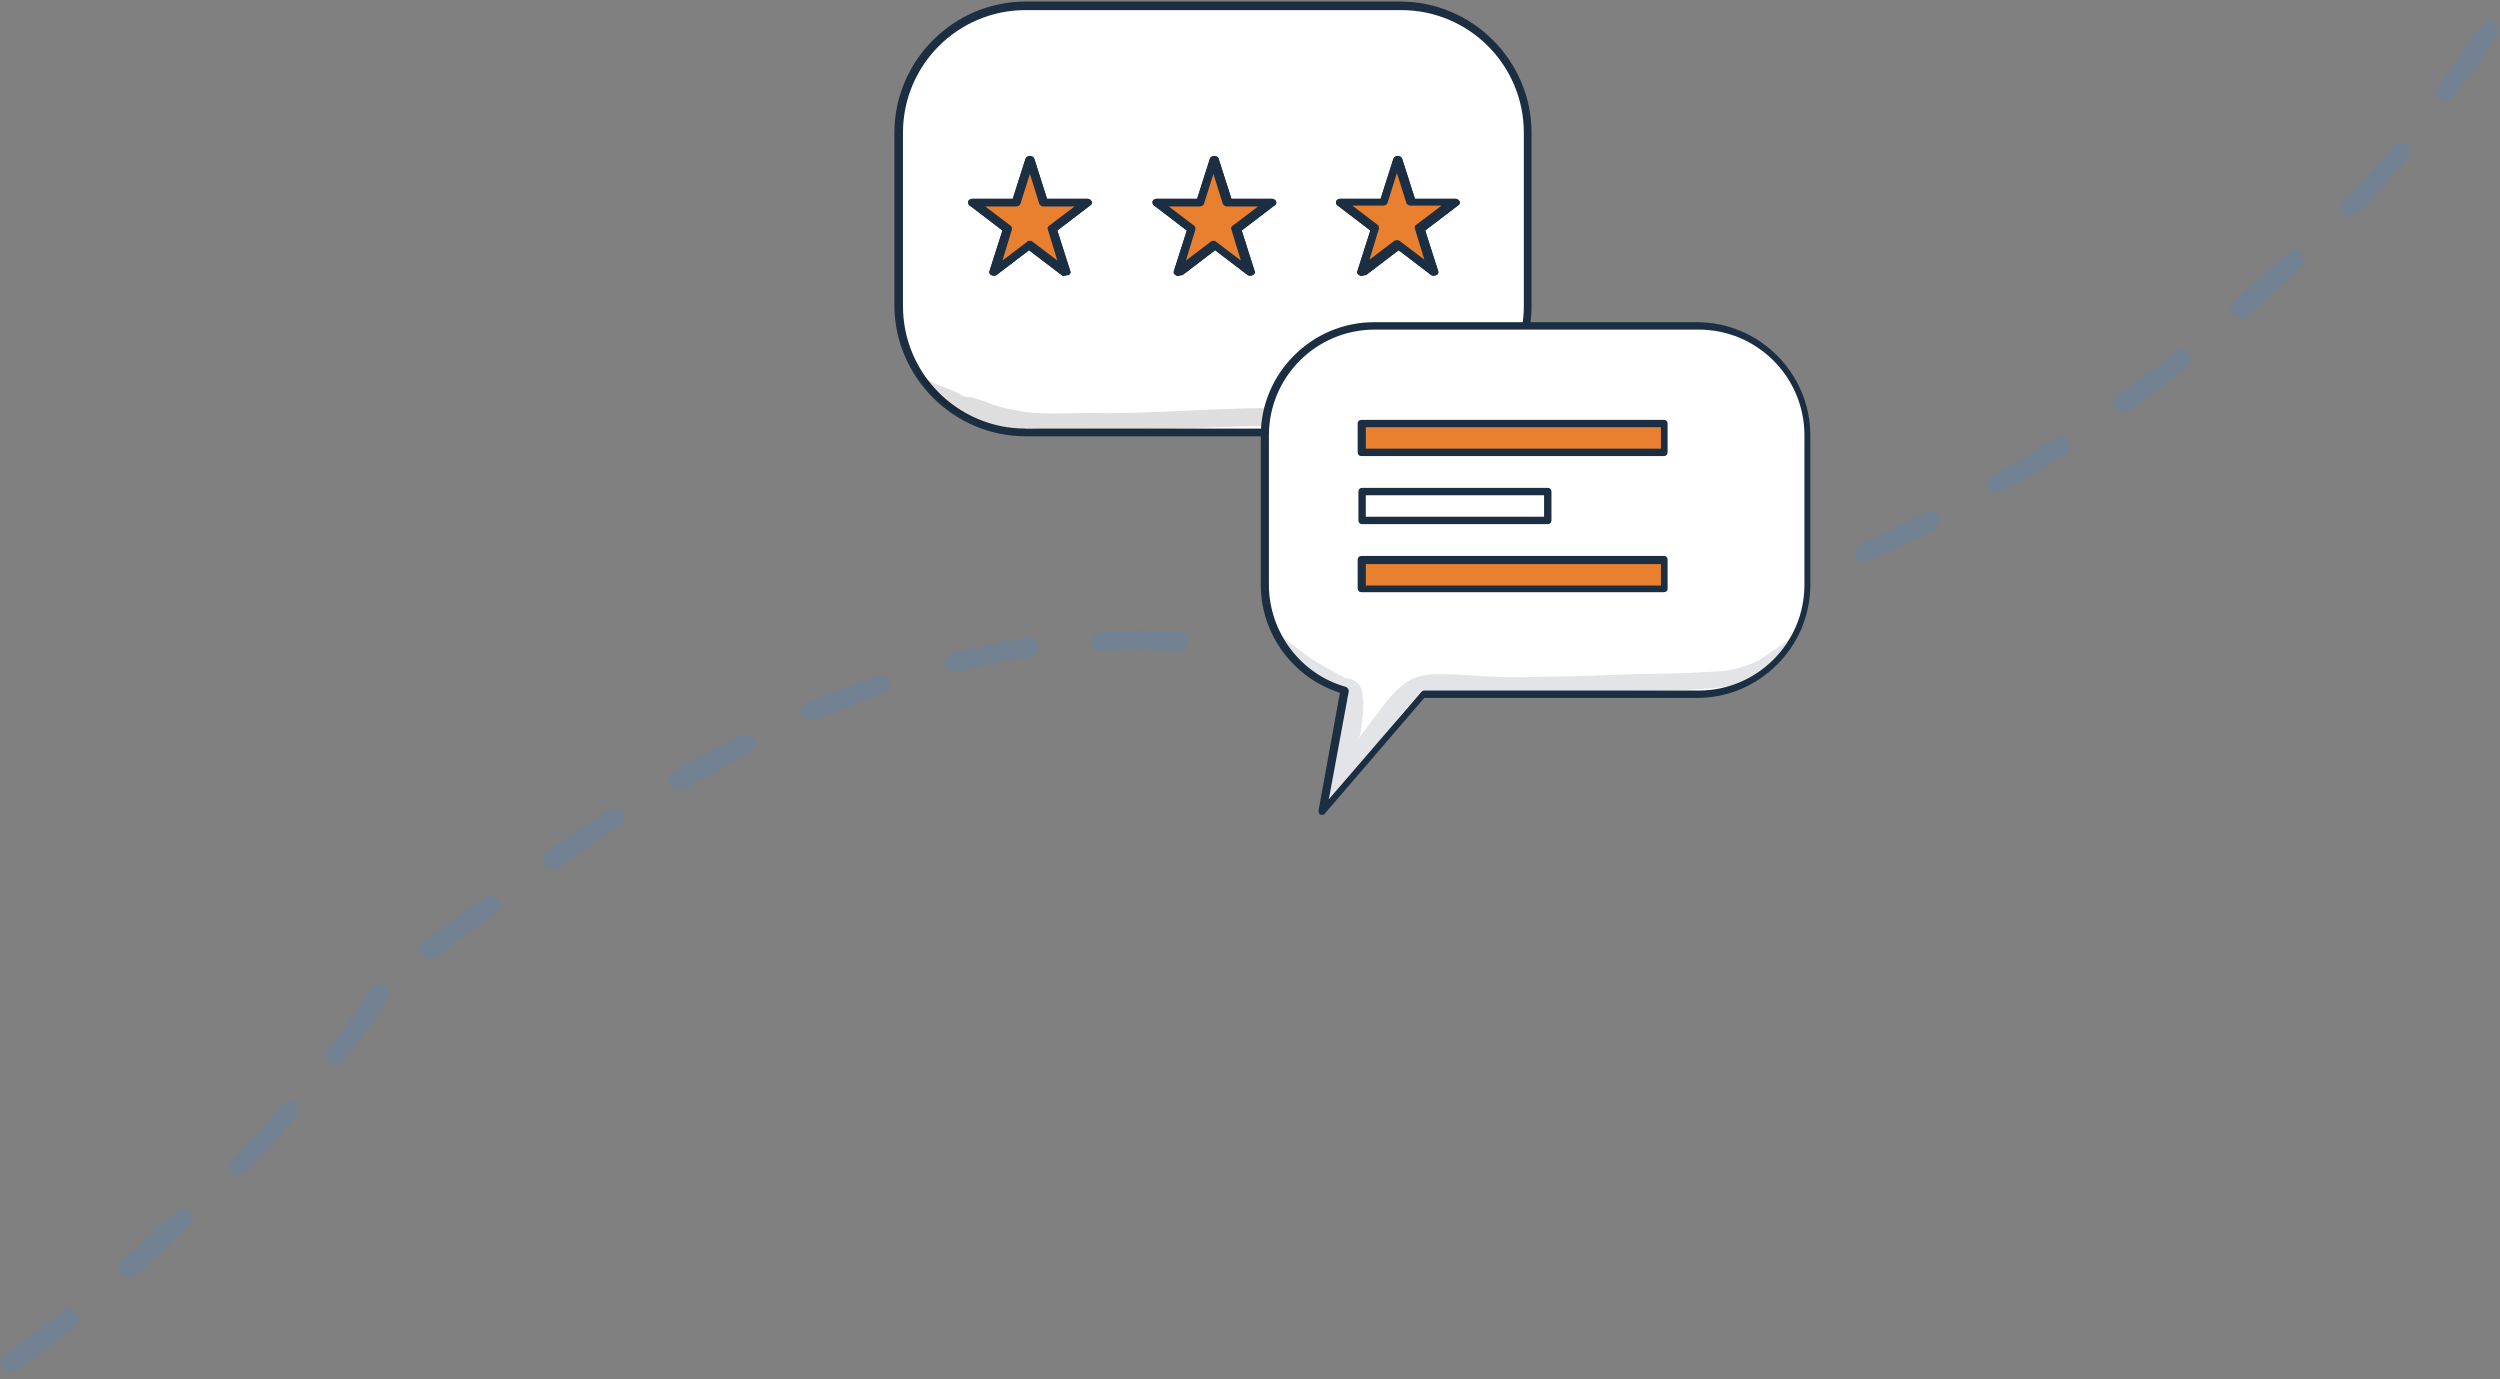 <svg width="232" height="128" viewBox="0 0 232 128" fill="none" xmlns="http://www.w3.org/2000/svg">
<rect x="0" y="0" width="232" height="128" fill="#808080" stroke="none"/>
<g opacity="0.2">
<path d="M172.889 52.104C172.535 52.104 172.181 51.927 172.181 51.572C172.004 51.218 172.181 50.687 172.535 50.51C174.66 49.625 176.785 48.562 178.733 47.5C179.087 47.323 179.618 47.5 179.972 47.854C180.149 48.208 179.972 48.739 179.618 49.093C177.493 50.156 175.368 51.218 173.243 52.104C173.066 51.927 173.066 52.104 172.889 52.104ZM185.285 45.729C184.931 45.729 184.753 45.552 184.576 45.375C184.399 45.021 184.399 44.489 184.931 44.135C186.878 43.073 188.826 41.833 190.774 40.594C191.128 40.417 191.66 40.417 192.014 40.771C192.191 41.125 192.191 41.656 191.837 42.01C189.889 43.25 187.941 44.489 185.816 45.552C185.639 45.729 185.462 45.729 185.285 45.729ZM196.972 38.292C196.618 38.292 196.441 38.115 196.264 37.938C195.909 37.583 196.086 37.052 196.441 36.698C198.389 35.281 200.159 34.042 201.93 32.625C202.284 32.271 202.815 32.448 203.17 32.802C203.524 33.156 203.347 33.688 202.993 34.042C201.222 35.458 199.274 36.875 197.326 38.292C197.326 38.114 197.149 38.292 196.972 38.292ZM207.951 29.615C207.774 29.615 207.419 29.438 207.242 29.261C206.888 28.907 206.888 28.375 207.242 28.021C209.013 26.427 210.607 25.011 212.378 23.417C212.732 23.063 213.263 23.063 213.617 23.417C213.971 23.771 213.971 24.302 213.617 24.657C212.024 26.25 210.253 27.844 208.482 29.438C208.305 29.615 208.128 29.615 207.951 29.615ZM218.044 20.053C217.867 20.053 217.69 20.053 217.513 19.875C217.159 19.521 217.159 18.99 217.513 18.636C219.107 17.042 220.7 15.271 222.117 13.501C222.471 13.146 223.002 13.146 223.357 13.324C223.711 13.678 223.711 14.209 223.534 14.563C221.94 16.334 220.523 18.105 218.93 19.698C218.398 19.875 218.221 20.053 218.044 20.053ZM226.898 9.428C226.721 9.428 226.544 9.428 226.367 9.251C226.013 8.897 225.836 8.365 226.19 8.011C227.606 6.24 229.023 4.293 230.263 2.345C230.617 1.991 231.148 1.813 231.502 2.168C231.856 2.522 232.033 3.053 231.679 3.407C230.44 5.355 229.023 7.303 227.606 9.074C227.429 9.251 227.252 9.428 226.898 9.428Z" fill="#3B8BDF"/>
</g>
<g opacity="0.2">
<path d="M0.986 127.292C0.632 127.292 0.455 127.115 0.278 126.938C-0.077 126.584 0.101 126.053 0.455 125.699C2.403 124.282 4.173 123.043 5.944 121.626C6.298 121.272 6.83 121.449 7.184 121.803C7.538 122.157 7.361 122.688 7.007 123.043C5.236 124.459 3.288 125.876 1.34 127.292C1.34 127.115 1.163 127.292 0.986 127.292ZM11.965 118.616C11.788 118.616 11.434 118.439 11.257 118.262C10.902 117.907 10.902 117.376 11.257 117.022C13.027 115.428 14.621 114.012 16.392 112.418C16.746 112.064 17.277 112.064 17.631 112.418C17.985 112.772 17.985 113.303 17.631 113.657C16.038 115.251 14.267 116.845 12.496 118.439C12.319 118.616 12.142 118.616 11.965 118.616ZM22.058 109.053C21.881 109.053 21.704 109.053 21.527 108.876C21.173 108.522 21.173 107.991 21.527 107.637C23.121 106.043 24.714 104.272 26.131 102.502C26.485 102.147 27.017 102.147 27.371 102.324C27.725 102.679 27.725 103.21 27.548 103.564C25.954 105.335 24.537 107.106 22.944 108.699C22.412 108.876 22.235 109.053 22.058 109.053ZM31.136 98.813C30.958 98.813 30.781 98.813 30.604 98.635C30.25 98.281 30.073 97.75 30.427 97.396C31.844 95.625 33.26 93.677 34.5 91.73C34.854 91.375 35.385 91.198 35.739 91.552C36.094 91.907 36.271 92.438 35.917 92.792C34.677 94.74 33.26 96.688 31.844 98.459C31.667 98.636 31.49 98.813 31.136 98.813Z" fill="#3B8BDF"/>
</g>
<g opacity="0.2">
<path d="M39.904 88.937C39.549 88.937 39.372 88.76 39.195 88.582C38.841 88.228 39.018 87.697 39.372 87.343C41.32 85.926 43.091 84.51 45.039 83.27C45.393 82.916 45.924 83.093 46.278 83.447C46.633 83.801 46.456 84.333 46.101 84.687C44.153 86.103 42.383 87.343 40.435 88.76C40.435 88.76 40.081 88.937 39.904 88.937ZM51.237 80.614C50.882 80.614 50.705 80.437 50.528 80.26C50.174 79.906 50.351 79.374 50.705 79.02C52.83 77.604 54.601 76.364 56.549 75.124C56.903 74.948 57.434 74.948 57.788 75.302C57.965 75.656 57.965 76.187 57.611 76.541C55.841 77.781 53.893 79.02 51.945 80.437C51.591 80.614 51.414 80.614 51.237 80.614ZM62.924 73.177C62.57 73.177 62.392 73 62.215 72.823C62.038 72.468 62.038 71.937 62.57 71.583C64.695 70.343 66.642 69.281 68.767 68.219C69.121 68.041 69.653 68.219 70.007 68.573C70.184 68.927 70.007 69.458 69.653 69.812C67.705 70.875 65.58 71.937 63.632 73.177C63.278 73.177 63.101 73.177 62.924 73.177ZM75.319 66.802C74.965 66.802 74.611 66.625 74.434 66.271C74.257 65.916 74.434 65.385 74.965 65.208C77.09 64.323 79.392 63.437 81.517 62.729C82.048 62.552 82.402 62.906 82.579 63.26C82.757 63.791 82.402 64.146 82.048 64.323C79.923 65.031 77.798 65.916 75.673 66.802C75.673 66.802 75.496 66.802 75.319 66.802ZM88.6 62.375C88.246 62.375 87.892 62.198 87.715 61.667C87.538 61.135 87.892 60.781 88.423 60.604C90.725 60.073 93.027 59.542 95.329 59.188C95.86 59.188 96.214 59.365 96.391 59.896C96.391 60.427 96.214 60.781 95.683 60.958C93.381 61.312 91.256 61.667 88.954 62.375C88.6 62.375 88.6 62.375 88.6 62.375ZM109.141 60.427C106.839 60.25 104.537 60.25 102.235 60.427C101.704 60.427 101.35 60.073 101.35 59.542C101.35 59.01 101.704 58.656 102.235 58.656C104.537 58.479 107.016 58.479 109.318 58.656C109.849 58.656 110.204 59.188 110.204 59.542C110.027 60.073 109.672 60.427 109.141 60.427Z" fill="#3B8BDF"/>
</g>
<path d="M95.175 0.541H129.952C136.477 0.541 141.73 5.793 141.73 12.319V28.394C141.73 33.805 138.069 38.341 133.135 39.774L135.522 52.825L124.62 40.251H95.175C88.65 40.251 83.398 34.999 83.398 28.473V12.319C83.398 5.793 88.65 0.541 95.175 0.541Z" fill="white"/>
<path d="M135.602 53.143C135.523 53.143 135.363 53.063 135.284 52.983L124.541 40.489H95.176C88.491 40.489 83 34.998 83 28.314V12.318C83 5.634 88.491 0.143 95.176 0.143H129.952C136.637 0.143 142.128 5.634 142.128 12.318V28.393C142.128 33.725 138.626 38.42 133.613 40.012L135.92 52.745C135.92 52.904 135.841 53.063 135.682 53.143H135.602ZM95.176 0.938C88.889 0.938 83.796 6.031 83.796 12.318V28.393C83.796 34.68 88.889 39.773 95.176 39.773H124.7C124.779 39.773 124.938 39.853 125.018 39.932L134.965 51.471L132.817 39.853C132.817 39.694 132.896 39.455 133.135 39.375C137.989 38.023 141.411 33.486 141.411 28.393V12.318C141.411 6.031 136.318 0.938 130.032 0.938H95.176Z" fill="#1C2F42"/>
<path d="M129.634 14.626L128.361 18.684H124.382L127.565 21.151L126.371 25.21L129.634 22.743L132.897 25.21L131.623 21.151L134.886 18.684H130.827L129.634 14.626Z" fill="#E98030"/>
<path d="M126.371 25.608C126.291 25.608 126.212 25.608 126.132 25.528C125.973 25.449 125.893 25.29 125.973 25.131L127.167 21.39L124.143 19.082C123.984 19.003 123.984 18.844 123.984 18.684C124.063 18.525 124.222 18.446 124.381 18.446H128.122L129.315 14.706C129.395 14.546 129.554 14.467 129.713 14.467C129.872 14.467 130.032 14.546 130.111 14.706L131.305 18.446H135.045C135.204 18.446 135.363 18.525 135.443 18.684C135.523 18.844 135.443 19.003 135.284 19.082L132.26 21.39L133.454 25.131C133.533 25.29 133.454 25.449 133.294 25.528C133.135 25.608 132.976 25.608 132.817 25.528L129.793 23.221L126.769 25.528C126.53 25.528 126.451 25.608 126.371 25.608ZM125.496 19.082L127.803 20.833C127.963 20.913 127.963 21.072 127.963 21.231L127.087 24.096L129.395 22.345C129.554 22.266 129.713 22.266 129.872 22.345L132.18 24.096L131.305 21.231C131.225 21.072 131.305 20.913 131.464 20.833L133.772 19.082H130.907C130.748 19.082 130.589 19.003 130.509 18.844L129.634 16.058L128.758 18.844C128.679 19.003 128.52 19.082 128.36 19.082H125.496Z" fill="#1C2F42"/>
<path d="M112.603 14.626L111.329 18.684H107.271L110.534 21.151L109.34 25.21L112.603 22.743L115.865 25.21L114.592 21.151L117.855 18.684H113.796L112.603 14.626Z" fill="#E98030"/>
<path d="M109.341 25.608C109.261 25.608 109.182 25.608 109.102 25.528C108.943 25.449 108.863 25.29 108.943 25.131L110.137 21.39L107.113 19.082C106.953 19.003 106.953 18.844 106.953 18.684C107.033 18.525 107.192 18.446 107.351 18.446H111.092L112.285 14.706C112.365 14.546 112.524 14.467 112.683 14.467C112.842 14.467 113.001 14.546 113.081 14.706L114.275 18.446H118.015C118.174 18.446 118.333 18.525 118.413 18.684C118.492 18.844 118.413 19.003 118.254 19.082L115.23 21.39L116.423 25.131C116.503 25.29 116.423 25.449 116.264 25.528C116.105 25.608 115.946 25.608 115.787 25.528L112.763 23.221L109.739 25.528C109.5 25.528 109.42 25.608 109.341 25.608ZM112.604 22.345C112.683 22.345 112.763 22.345 112.842 22.425L115.15 24.175L114.275 21.311C114.195 21.151 114.275 20.992 114.434 20.913L116.742 19.162H113.877C113.718 19.162 113.559 19.082 113.479 18.923L112.604 16.138L111.728 18.923C111.649 19.082 111.489 19.162 111.33 19.162H108.465L110.773 20.913C110.932 20.992 110.932 21.151 110.932 21.311L110.057 24.175L112.365 22.425C112.444 22.345 112.524 22.345 112.604 22.345Z" fill="#1C2F42"/>
<path d="M95.573 14.626L94.3 18.684H90.242L93.504 21.151L92.311 25.21L95.573 22.743L98.757 25.21L97.563 21.151L100.826 18.684H96.767L95.573 14.626Z" fill="#E98030"/>
<path d="M98.757 25.608C98.677 25.608 98.598 25.608 98.518 25.528L95.494 23.221L92.47 25.528C92.311 25.608 92.152 25.608 91.993 25.528C91.833 25.449 91.754 25.29 91.833 25.131L93.027 21.39L90.003 19.082C89.844 19.003 89.844 18.844 89.844 18.684C89.924 18.525 90.083 18.446 90.242 18.446H93.982L95.176 14.706C95.255 14.546 95.414 14.467 95.574 14.467C95.733 14.467 95.892 14.546 95.972 14.706L97.165 18.446H100.905C101.065 18.446 101.224 18.525 101.303 18.684C101.383 18.844 101.303 19.003 101.144 19.082L98.12 21.39L99.314 25.131C99.393 25.29 99.314 25.449 99.155 25.528C98.916 25.528 98.836 25.608 98.757 25.608ZM95.574 22.345C95.653 22.345 95.733 22.345 95.812 22.425L98.12 24.175L97.245 21.311C97.165 21.151 97.245 20.992 97.404 20.913L99.712 19.162H96.847C96.688 19.162 96.529 19.082 96.449 18.923L95.574 16.138L94.698 18.923C94.619 19.082 94.46 19.162 94.3 19.162H91.436L93.743 20.913C93.902 20.992 93.902 21.151 93.902 21.311L93.027 24.175L95.335 22.425C95.335 22.345 95.494 22.345 95.574 22.345Z" fill="#1C2F42"/>
<path d="M129.634 14.626L128.361 18.684H124.382L127.565 21.151L126.371 25.21L129.634 22.743L132.897 25.21L131.623 21.151L134.886 18.684H130.827L129.634 14.626Z" fill="#E98030"/>
<path d="M126.371 25.608C126.291 25.608 126.212 25.608 126.132 25.528C125.973 25.449 125.893 25.29 125.973 25.131L127.167 21.39L124.143 19.082C123.984 19.003 123.984 18.844 123.984 18.684C124.063 18.525 124.222 18.446 124.381 18.446H128.122L129.315 14.706C129.395 14.546 129.554 14.467 129.713 14.467C129.872 14.467 130.032 14.546 130.111 14.706L131.305 18.446H135.045C135.204 18.446 135.363 18.525 135.443 18.684C135.523 18.844 135.443 19.003 135.284 19.082L132.26 21.39L133.454 25.131C133.533 25.29 133.454 25.449 133.294 25.528C133.135 25.608 132.976 25.608 132.817 25.528L129.793 23.221L126.769 25.528C126.53 25.528 126.451 25.608 126.371 25.608ZM125.496 19.082L127.803 20.833C127.963 20.913 127.963 21.072 127.963 21.231L127.087 24.096L129.395 22.345C129.554 22.266 129.713 22.266 129.872 22.345L132.18 24.096L131.305 21.231C131.225 21.072 131.305 20.913 131.464 20.833L133.772 19.082H130.907C130.748 19.082 130.589 19.003 130.509 18.844L129.634 16.058L128.758 18.844C128.679 19.003 128.52 19.082 128.36 19.082H125.496Z" fill="#1C2F42"/>
<path d="M112.603 14.626L111.329 18.684H107.271L110.534 21.151L109.34 25.21L112.603 22.743L115.865 25.21L114.592 21.151L117.855 18.684H113.796L112.603 14.626Z" fill="#E98030"/>
<path d="M109.341 25.608C109.261 25.608 109.182 25.608 109.102 25.528C108.943 25.449 108.863 25.29 108.943 25.131L110.137 21.39L107.113 19.082C106.953 19.003 106.953 18.844 106.953 18.684C107.033 18.525 107.192 18.446 107.351 18.446H111.092L112.285 14.706C112.365 14.546 112.524 14.467 112.683 14.467C112.842 14.467 113.001 14.546 113.081 14.706L114.275 18.446H118.015C118.174 18.446 118.333 18.525 118.413 18.684C118.492 18.844 118.413 19.003 118.254 19.082L115.23 21.39L116.423 25.131C116.503 25.29 116.423 25.449 116.264 25.528C116.105 25.608 115.946 25.608 115.787 25.528L112.763 23.221L109.739 25.528C109.5 25.528 109.42 25.608 109.341 25.608ZM112.604 22.345C112.683 22.345 112.763 22.345 112.842 22.425L115.15 24.175L114.275 21.311C114.195 21.151 114.275 20.992 114.434 20.913L116.742 19.162H113.877C113.718 19.162 113.559 19.082 113.479 18.923L112.604 16.138L111.728 18.923C111.649 19.082 111.489 19.162 111.33 19.162H108.465L110.773 20.913C110.932 20.992 110.932 21.151 110.932 21.311L110.057 24.175L112.365 22.425C112.444 22.345 112.524 22.345 112.604 22.345Z" fill="#1C2F42"/>
<path d="M95.573 14.626L94.3 18.684H90.242L93.504 21.151L92.311 25.21L95.573 22.743L98.757 25.21L97.563 21.151L100.826 18.684H96.767L95.573 14.626Z" fill="#E98030"/>
<path d="M98.757 25.608C98.677 25.608 98.598 25.608 98.518 25.528L95.494 23.221L92.47 25.528C92.311 25.608 92.152 25.608 91.993 25.528C91.833 25.449 91.754 25.29 91.833 25.131L93.027 21.39L90.003 19.082C89.844 19.003 89.844 18.844 89.844 18.684C89.924 18.525 90.083 18.446 90.242 18.446H93.982L95.176 14.706C95.255 14.546 95.414 14.467 95.574 14.467C95.733 14.467 95.892 14.546 95.972 14.706L97.165 18.446H100.905C101.065 18.446 101.224 18.525 101.303 18.684C101.383 18.844 101.303 19.003 101.144 19.082L98.12 21.39L99.314 25.131C99.393 25.29 99.314 25.449 99.155 25.528C98.916 25.528 98.836 25.608 98.757 25.608ZM95.574 22.345C95.653 22.345 95.733 22.345 95.812 22.425L98.12 24.175L97.245 21.311C97.165 21.151 97.245 20.992 97.404 20.913L99.712 19.162H96.847C96.688 19.162 96.529 19.082 96.449 18.923L95.574 16.138L94.698 18.923C94.619 19.082 94.46 19.162 94.3 19.162H91.436L93.743 20.913C93.902 20.992 93.902 21.151 93.902 21.311L93.027 24.175L95.335 22.425C95.335 22.345 95.494 22.345 95.574 22.345Z" fill="#1C2F42"/>
<g opacity="0.129">
<path d="M140.775 32.93C140.377 33.248 139.342 34.044 138.149 34.919C137.91 34.999 137.99 34.999 137.83 35.158C138.149 34.919 137.273 35.635 137.035 35.715C135.363 36.829 132.976 37.147 132.021 39.137C131.544 40.012 131.703 41.365 132.021 42.798C132.101 43.593 132.26 44.31 132.26 44.628C132.26 44.708 132.26 44.787 132.26 44.867V44.946C132.26 44.946 132.26 44.946 132.26 45.026C132.26 45.026 132.26 45.105 132.18 45.105C132.18 45.105 132.18 45.105 132.101 45.185C132.021 45.185 132.021 45.185 131.942 45.185C131.623 45.185 131.623 45.185 130.907 44.628L130.827 44.548C130.35 43.991 129.793 43.434 129.315 42.877C128.122 41.285 126.451 39.614 125.416 38.898C124.541 38.341 123.506 38.182 122.472 38.023C115.866 37.545 109.182 38.341 102.577 38.341C99.791 38.261 96.529 38.58 94.46 38.102C93.425 37.943 92.47 37.705 91.515 37.307C90.958 37.147 90.321 36.829 89.764 36.829H89.685C89.685 36.829 89.685 36.829 89.605 36.829C89.366 36.749 89.128 36.67 88.969 36.511C88.65 36.352 87.059 35.715 87.457 35.874C87.377 35.874 87.297 35.795 87.218 35.795C87.059 35.715 86.979 35.715 86.82 35.635C86.183 35.317 85.547 34.999 84.99 34.601C85.228 34.919 85.388 35.158 85.626 35.476C85.945 35.874 86.263 36.192 86.581 36.511C87.059 36.988 87.616 37.545 88.252 37.943C88.809 38.182 89.446 38.421 90.003 38.659C90.003 38.739 90.003 38.739 90.003 38.819C90.958 39.137 91.833 39.376 92.788 39.535C93.584 39.694 94.38 39.853 95.176 39.933C95.176 39.853 95.176 39.773 95.176 39.694H95.255C97.245 39.933 99.234 39.773 101.144 39.853C106.396 40.012 111.728 39.614 116.981 39.535C119.209 39.614 122.233 39.535 123.665 39.853C124.541 40.092 124.62 40.251 125.496 40.967C126.451 41.843 127.326 42.877 128.042 43.912C128.997 45.105 130.111 46.14 131.066 47.413C131.942 48.687 132.817 49.801 133.851 50.994C134.011 51.153 133.851 50.994 134.17 51.472C134.249 51.631 134.488 51.79 134.647 51.87C135.523 52.029 136 51.074 135.363 50.358C135.284 50.278 135.204 50.119 135.125 50.039C135.125 49.96 135.125 49.96 135.125 49.88C134.488 47.731 134.249 45.503 133.851 43.275C133.613 41.843 133.533 41.126 133.454 40.331C133.454 40.251 133.454 40.251 133.454 40.171C133.454 40.092 133.533 39.853 133.533 39.773C133.533 39.694 133.613 39.614 133.692 39.535H133.772C135.523 39.137 138.228 37.147 138.865 36.431C138.945 36.352 139.104 36.272 139.183 36.193C139.342 35.874 139.502 35.556 139.661 35.237C139.899 34.68 140.297 34.203 140.536 33.725C140.616 33.407 140.775 33.168 140.775 32.93C140.854 32.93 140.854 32.93 140.775 32.93Z" fill="black"/>
</g>
<path d="M157.566 30.244H127.57C121.941 30.244 117.411 34.774 117.411 40.403V54.268C117.411 58.936 120.569 62.848 124.824 64.084L122.765 75.341L132.169 64.496H157.635C163.263 64.496 167.793 59.965 167.793 54.337V40.403C167.725 34.774 163.195 30.244 157.566 30.244Z" fill="white"/>
<path d="M122.697 75.615C122.629 75.615 122.629 75.615 122.56 75.615C122.423 75.546 122.354 75.409 122.354 75.272L124.345 64.289C120.02 62.916 117 58.867 117 54.268V40.402C117 34.637 121.736 29.9 127.502 29.9H157.498C163.264 29.9 168 34.637 168 40.402V54.268C168 60.034 163.264 64.77 157.498 64.77H132.17L122.903 75.546C122.903 75.546 122.834 75.615 122.697 75.615ZM127.571 30.587C122.148 30.587 117.755 34.98 117.755 40.402V54.268C117.755 58.661 120.707 62.573 124.894 63.74C125.031 63.809 125.168 63.946 125.168 64.152L123.315 74.174L131.895 64.221C131.964 64.152 132.032 64.083 132.17 64.083H157.635C163.058 64.083 167.451 59.69 167.451 54.268V40.402C167.451 34.98 163.058 30.587 157.635 30.587H127.571Z" fill="#1C2F42"/>
<path d="M154.477 39.373H126.403V42.05H154.477V39.373Z" fill="#E98030"/>
<path d="M154.409 42.324H126.335C126.129 42.324 125.992 42.187 125.992 41.981V39.304C125.992 39.098 126.129 38.961 126.335 38.961H154.409C154.615 38.961 154.753 39.098 154.753 39.304V41.981C154.753 42.187 154.615 42.324 154.409 42.324ZM126.747 41.638H154.135V39.647H126.747V41.638Z" fill="#1C2F42"/>
<path d="M143.631 45.688H126.402V48.364H143.631V45.688Z" fill="white"/>
<path d="M143.633 48.639H126.404C126.198 48.639 126.061 48.502 126.061 48.296V45.619C126.061 45.413 126.198 45.275 126.404 45.275H143.633C143.839 45.275 143.976 45.413 143.976 45.619V48.296C143.976 48.502 143.839 48.639 143.633 48.639ZM126.747 47.952H143.29V45.962H126.747V47.952Z" fill="#1C2F42"/>
<path d="M154.477 52.003H126.403V54.68H154.477V52.003Z" fill="#E98030"/>
<path d="M154.409 54.954H126.335C126.129 54.954 125.992 54.817 125.992 54.611V51.934C125.992 51.728 126.129 51.591 126.335 51.591H154.409C154.615 51.591 154.753 51.728 154.753 51.934V54.68C154.753 54.817 154.615 54.954 154.409 54.954ZM126.747 54.336H154.135V52.346H126.747V54.336Z" fill="#1C2F42"/>
<g opacity="0.129">
<path d="M165.598 59.622C165.392 59.828 162.921 61.544 162.646 61.544C160.862 62.23 160.038 62.299 158.322 62.367C157.018 62.436 155.645 62.505 154.341 62.505C152.076 62.505 149.81 62.642 147.545 62.71C145.349 62.779 143.152 62.779 141.024 62.848C138.416 62.916 135.876 62.505 133.268 62.573C131.415 62.573 130.385 63.122 128.875 64.838C128.051 65.868 127.09 67.241 126.129 68.476C126.335 67.79 126.404 67.035 126.473 66.28C126.473 65.799 126.61 65.25 126.473 64.77C126.473 64.838 126.473 64.907 126.473 64.975C126.473 64.426 126.404 63.809 125.992 63.397C125.649 63.054 125.237 62.985 124.825 62.916C123.727 62.299 122.629 61.749 121.599 61.063C120.638 60.377 119.54 59.553 118.51 58.661C118.648 58.867 118.716 59.072 118.853 59.278C119.746 60.583 120.844 61.818 122.08 62.848C122.148 62.848 122.217 62.848 122.285 62.848C122.835 62.985 123.315 63.191 123.796 63.465C124.002 63.603 124.276 63.74 124.482 63.877C124.757 64.015 125.031 64.221 125.1 64.564C125.168 64.838 125.031 65.044 124.825 65.113C124.825 65.25 124.825 65.387 124.825 65.593C124.825 66.417 124.276 68.476 123.796 69.918C123.521 70.673 123.246 71.496 122.972 72.251C122.903 72.595 122.697 72.869 122.766 73.212C122.766 73.624 123.178 73.968 123.59 74.036C124.345 74.173 124.757 73.35 125.1 72.869C125.1 72.869 125.1 72.869 125.168 72.801C125.58 72.251 125.992 71.702 126.404 71.153C127.502 69.575 128.12 68.819 129.081 67.584C129.973 66.348 130.179 66.005 131.277 64.907C131.827 64.426 131.689 64.495 132.238 64.289C132.307 64.289 132.444 64.221 132.582 64.221C134.709 64.083 136.769 64.289 138.897 64.358C141.162 64.426 143.495 64.289 145.829 64.289C148.094 64.289 150.428 64.083 152.693 64.083C154.341 64.083 156.057 64.083 157.704 63.946C159.695 63.877 161.754 63.603 163.539 62.779C164.362 61.818 165.255 60.994 166.216 60.171C166.627 59.416 167.108 58.592 167.588 57.837C166.765 58.592 166.216 59.141 165.598 59.622Z" fill="#1C2F42"/>
</g>
</svg>
